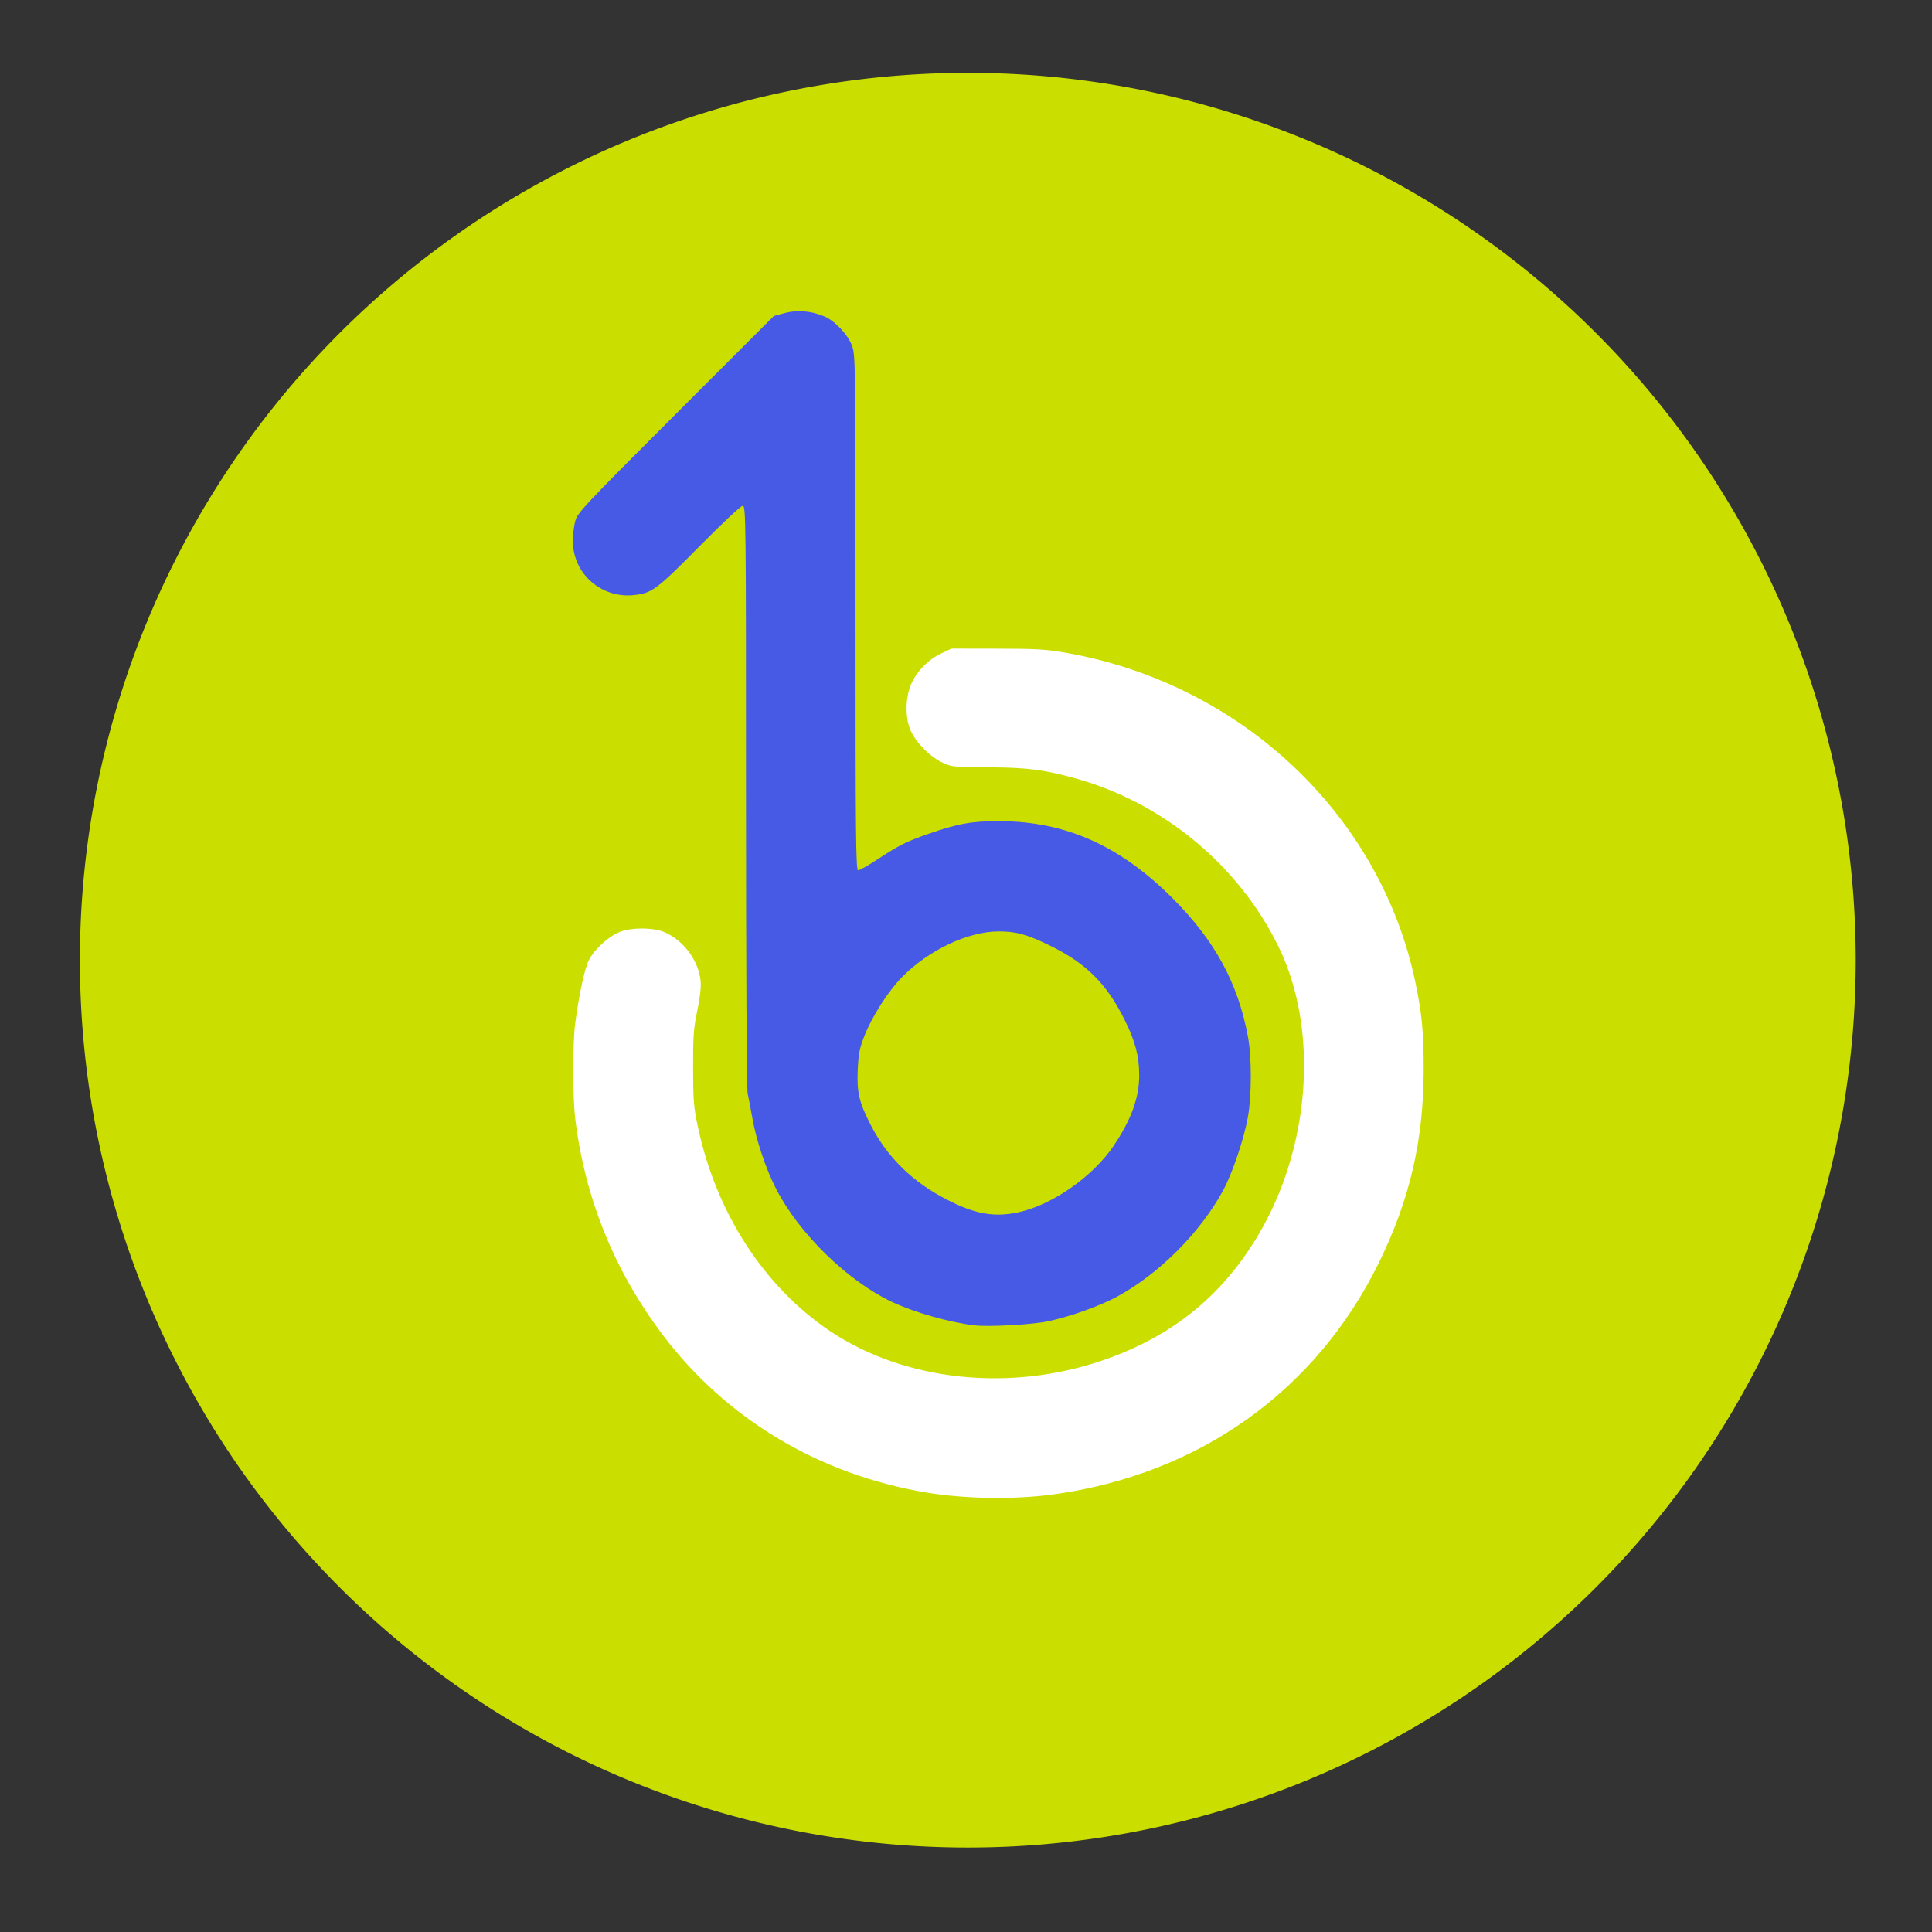 <?xml version="1.0" encoding="UTF-8" standalone="no"?>
<!-- Created with Inkscape (http://www.inkscape.org/) -->

<svg
   xmlns:dc="http://purl.org/dc/elements/1.1/"
   xmlns:cc="http://creativecommons.org/ns#"
   xmlns:rdf="http://www.w3.org/1999/02/22-rdf-syntax-ns#"
   xmlns:svg="http://www.w3.org/2000/svg"
   xmlns="http://www.w3.org/2000/svg"
   xmlns:sodipodi="http://sodipodi.sourceforge.net/DTD/sodipodi-0.dtd"
   xmlns:inkscape="http://www.inkscape.org/namespaces/inkscape"
   id="svg3007"
   version="1.1"
   inkscape:version="0.48.5 r10040"
   width="1024"
   height="1024"
   sodipodi:docname="banshee.svg">
  <rect width="100%" height="100%" fill="#333333" stroke="none"/>
  <defs
     id="defs3011" />
  <sodipodi:namedview
     pagecolor="#ffffff"
     bordercolor="#666666"
     borderopacity="1"
     objecttolerance="10"
     gridtolerance="10"
     guidetolerance="10"
     inkscape:pageopacity="0"
     inkscape:pageshadow="2"
     inkscape:window-width="1206"
     inkscape:window-height="716"
     id="namedview3009"
     showgrid="false"
     inkscape:zoom="0.4609375"
     inkscape:cx="37.191274"
     inkscape:cy="443.17172"
     inkscape:window-x="15"
     inkscape:window-y="24"
     inkscape:window-maximized="0"
     inkscape:current-layer="svg3007" />
  <path
     sodipodi:type="arc"
     style="fill:#cadf00;fill-opacity:1;fill-rule:nonzero;stroke:#ffffff;stroke-width:0;stroke-linecap:round;stroke-linejoin:miter;stroke-miterlimit:4;stroke-opacity:1;stroke-dasharray:none"
     id="path2985"
     sodipodi:cx="556.47455"
     sodipodi:cy="679.05084"
     sodipodi:rx="506.57626"
     sodipodi:ry="492.47458"
     d="m 1063.051,679.051 a 506.576,492.475 0 1 1 -1013.153,0 506.576,492.475 0 1 1 1013.153,0 z"
     transform="matrix(0.929,0,0,0.955,-3.998,-139.571)" />
  <path
     sodipodi:type="arc"
     style="fill:#ffffff;fill-opacity:1;fill-rule:nonzero;stroke:none"
     id="path3005"
     sodipodi:cx="1167.4213"
     sodipodi:cy="140.38019"
     sodipodi:rx="440.27585"
     sodipodi:ry="417.26492"
     d="m 1607.697,140.38 a 440.276,417.265 0 1 1 -880.552,0 440.276,417.265 0 1 1 880.552,0 z"
     transform="matrix(0.985,0,0,1.034,-638.328,359.693)" />
  <path
     inkscape:connector-curvature="0"
     id="path2990"
     d="m 472.106,952.631 c -0.402,-0.404 -4.444,-1.033 -8.982,-1.398 -12.4,-0.997 -24.809,-2.486 -30.14,-3.618 -2.617,-0.556 -7.114,-1.458 -9.993,-2.004 -2.879,-0.547 -6.733,-1.37 -8.565,-1.83 -1.832,-0.46 -4.402,-1.035 -5.71,-1.28 -8.633,-1.612 -27.238,-6.77 -36.64,-10.158 -2.617,-0.943 -7.114,-2.449 -9.993,-3.348 -22.446,-7.003 -62.2,-26.024 -85.485,-40.903 -4.881,-3.119 -10.254,-6.527 -11.941,-7.573 -29.528,-18.326 -76.879,-60.713 -96.719,-86.58 -1.309,-1.706 -5.805,-7.434 -9.993,-12.73 -10.261,-12.975 -20.171,-27.553 -34.062,-50.106 -2.575,-4.18 -15.107,-28.608 -18.553,-36.164 -4.716,-10.34 -7.713,-17.364 -9.542,-22.365 -1.053,-2.879 -3.412,-9.303 -5.244,-14.275 -1.831,-4.973 -3.853,-10.968 -4.494,-13.324 -0.64,-2.355 -1.911,-6.638 -2.824,-9.517 -4.083,-12.876 -5.734,-18.95 -6.598,-24.268 -0.873,-5.373 -1.463,-8.275 -3.915,-19.272 -4.945,-22.172 -10.368,-42.695 -10.382,-84.503 -0.014,-42.245 4.612,-58.708 9.915,-82.837 1.316,-5.987 3.258,-10.246 4.555,-17.258 0.949,-5.128 1.536,-8.195 3.215,-13.987 0.53,-1.831 1.428,-5.74 2.222,-8.266 0.58,-1.845 -0.872,3.863 0.976,-6.212 0.803,-4.38 3.012,-11.943 3.33,-13.168 1.135,-4.365 10.207,-22.65 13.579,-30.446 9.611,-22.222 19.58,-42.286 23.964,-48.233 1.228,-1.665 2.633,-4.021 3.122,-5.234 0.804,-1.994 8.461,-13.878 18.631,-28.92 2.099,-3.104 5.739,-8.156 8.089,-11.226 2.35,-3.07 4.657,-7.044 5.443,-8.2 7.496,-11.036 46.084,-51.605 56.864,-59.784 2.748,-2.085 4.996,-4.116 4.996,-4.514 0,-0.649 6.292,-5.818 13.322,-10.944 1.435,-1.047 5.119,-3.831 8.186,-6.186 6.51,-5 6.351,-4.889 20.996,-14.638 6.197,-4.125 12.476,-8.337 13.953,-9.359 3.995,-2.764 22.568,-13.044 33.953,-18.794 19.597,-9.897 58.008,-25.028 70.425,-27.743 8.84,-1.933 11.043,-2.521 14.751,-3.937 2.094,-0.8 6.376,-1.979 9.517,-2.62 3.141,-0.642 6.997,-1.544 8.57,-2.006 1.573,-0.462 6.07,-1.304 9.993,-1.872 3.923,-0.568 9.489,-1.443 12.367,-1.944 24.26,-4.227 34.24,-4.894 73.28,-4.9 38.08,-0.006 47.698,0.638 73.756,4.939 3.141,0.518 8.68,1.383 12.31,1.921 3.63,0.538 7.913,1.365 9.517,1.837 1.604,0.472 5.486,1.389 8.627,2.038 3.141,0.649 8.066,1.925 10.944,2.837 2.879,0.911 7.161,2.155 9.517,2.764 9.932,2.567 34.669,11.14 46.122,15.985 22.099,9.348 52.347,24.71 62.063,31.519 1.478,1.036 7.826,5.216 14.107,9.29 6.281,4.074 14.79,10.008 18.908,13.186 4.118,3.178 8.895,6.85 10.615,8.158 1.72,1.309 5.203,3.957 7.739,5.886 2.536,1.929 5.147,4.386 5.802,5.461 0.655,1.075 2.796,2.976 4.758,4.225 4.338,2.762 32.513,30.796 41.378,41.171 12.607,14.754 14.635,17.324 24.831,31.459 10.654,14.77 21.322,30.977 22.639,34.392 0.468,1.213 1.867,3.569 3.109,5.234 3.55,4.76 26.29,51.085 26.29,53.558 0,0.255 2.303,6.548 5.118,13.986 2.815,7.437 5.661,15.45 6.323,17.805 0.663,2.355 1.836,6.21 2.608,8.565 0.772,2.355 1.744,5.567 2.16,7.138 0.416,1.57 1.398,5.211 2.183,8.089 0.785,2.879 1.937,7.804 2.561,10.944 0.624,3.141 1.538,7.637 2.03,9.993 7.21,34.479 8.295,46.582 8.32,92.79 0.022,40.817 -1.488,59.915 -6.547,82.797 -0.579,2.617 -1.429,6.686 -1.891,9.041 -2.577,13.16 -5.723,25.736 -8.807,35.213 -0.767,2.355 -2.128,6.852 -3.026,9.993 -2.559,8.95 -12.38,34.545 -17.517,45.652 -6.045,13.069 -17.453,35.109 -19.808,38.27 -1.241,1.665 -2.645,4.021 -3.12,5.234 -0.475,1.213 -3.58,6.362 -6.901,11.441 -3.321,5.079 -6.781,10.433 -7.69,11.896 -5.427,8.74 -20.757,28.491 -35.821,46.152 -11.55,13.54 -40.626,40.995 -55.792,52.681 -26.579,20.479 -48.847,34.634 -76.135,48.396 -35.198,17.751 -68.005,29.694 -101.117,36.812 -2.225,0.478 -6.079,1.315 -8.565,1.86 -2.486,0.545 -6.724,1.358 -9.418,1.808 -2.694,0.45 -5.791,1.101 -6.883,1.448 -1.092,0.347 -5.955,1.053 -10.805,1.569 -4.851,0.516 -12.674,1.386 -17.385,1.934 -10.254,1.192 -84.504,2.125 -85.549,1.075 z m 86.637,-160.623 c 77.024,-10.756 138.759,-54.791 172.105,-122.764 16.398,-33.424 23.689,-64.869 23.722,-102.307 0.017,-19.718 -0.869,-29.23 -4.257,-45.681 -18.313,-88.925 -92.052,-158.747 -185.045,-175.215 -10.701,-1.895 -15.65,-2.197 -36.64,-2.233 l -24.268,-0.042 -5.375,2.52 c -6.861,3.217 -12.703,9.068 -15.87,15.897 -3.316,7.149 -3.508,18.303 -0.433,25.092 2.835,6.258 9.987,13.563 16.303,16.653 5.244,2.566 5.646,2.61 24.862,2.757 20.639,0.158 28.979,1.192 45.228,5.609 46.841,12.732 87.168,45.906 108.45,89.212 21.687,44.132 17.183,106.77 -11.063,153.846 -19.155,31.925 -45.613,53.148 -81.771,65.592 -49.376,16.993 -105.032,11.098 -144.571,-15.312 -34.98,-23.365 -60.491,-62.701 -70.185,-108.221 -2.267,-10.645 -2.542,-13.998 -2.579,-31.426 -0.035,-16.958 0.255,-20.928 2.219,-30.357 1.517,-7.28 2.091,-12.486 1.746,-15.83 -1.085,-10.51 -8.695,-20.951 -18.59,-25.503 -6.29,-2.894 -18.789,-2.894 -25.078,0 -5.921,2.724 -12.807,9.203 -15.565,14.647 -2.222,4.384 -5.106,17.725 -7.188,33.251 -1.443,10.758 -1.434,39.048 0.015,50.915 5.12,41.916 20.603,80.209 46.165,114.177 33.657,44.725 83.01,74.275 139.926,83.778 20.715,3.459 47.096,3.827 67.736,0.944 z"
     style="fill:#cadf00;fill-opacity:1"
     sodipodi:nodetypes="csssssssssssssccsssssssssscsccssssscssssssssssssscsssscsscccsssccscccssccsccccsssccsssssssssccscssscssssssssssssscssssssscc" />
  <path
     inkscape:connector-curvature="0"
     id="path2984"
     d="m 516.257,702.448 c -13.491,-1.67 -31.934,-6.932 -43.548,-12.425 -23.491,-11.11 -49.107,-36.094 -61.311,-59.798 -5.448,-10.582 -10.513,-25.655 -12.633,-37.592 -0.883,-4.973 -2.003,-10.837 -2.489,-13.031 -0.524,-2.365 -0.884,-66.598 -0.884,-157.743 0,-148.474 -0.06,-153.753 -1.745,-153.753 -1.015,0 -10.656,9.023 -23.029,21.55 -22.763,23.048 -25.086,24.768 -34.8,25.77 -17.123,1.767 -31.995,-11.306 -32.175,-28.286 -0.036,-3.402 0.523,-8.327 1.242,-10.944 1.235,-4.492 4.213,-7.663 53.283,-56.732 l 51.975,-51.974 5.884,-1.59 c 6.519,-1.762 13.854,-1.139 20.845,1.769 5.591,2.326 12.465,9.588 14.681,15.51 1.856,4.96 1.892,7.663 1.892,141.589 0,119.571 0.174,136.532 1.401,136.532 0.77,0 5.374,-2.613 10.231,-5.807 11.316,-7.442 15.379,-9.477 26.962,-13.507 15.93,-5.542 23.108,-6.816 38.018,-6.745 34.844,0.165 63.56,12.988 91.372,40.8 22.444,22.444 34.665,44.841 39.989,73.284 2.049,10.948 2.041,31.242 -0.016,42.833 -2.001,11.272 -8.186,29.625 -12.988,38.544 -12.063,22.4 -34.029,44.45 -56.315,56.531 -9.201,4.987 -24.379,10.431 -36.345,13.035 -8.352,1.817 -31.919,3.119 -39.495,2.181 z m 23.316,-59.865 c 17.887,-3.783 39.623,-18.899 50.614,-35.198 9.427,-13.98 13.635,-25.59 13.612,-37.554 -0.02,-10.011 -2.109,-17.992 -7.61,-29.065 -9.632,-19.388 -20.33,-30.082 -39.485,-39.472 -12.275,-6.017 -18.127,-7.645 -27.408,-7.623 -16.212,0.039 -37.024,9.858 -51.119,24.12 -7.379,7.466 -15.996,20.936 -20.079,31.387 -2.529,6.473 -3.109,9.443 -3.483,17.833 -0.534,11.989 0.724,17.286 6.994,29.455 8.795,17.068 22.102,30.058 40.39,39.428 14.828,7.597 24.848,9.381 37.574,6.689 z"
     style="fill:#475ae6" />
</svg>
